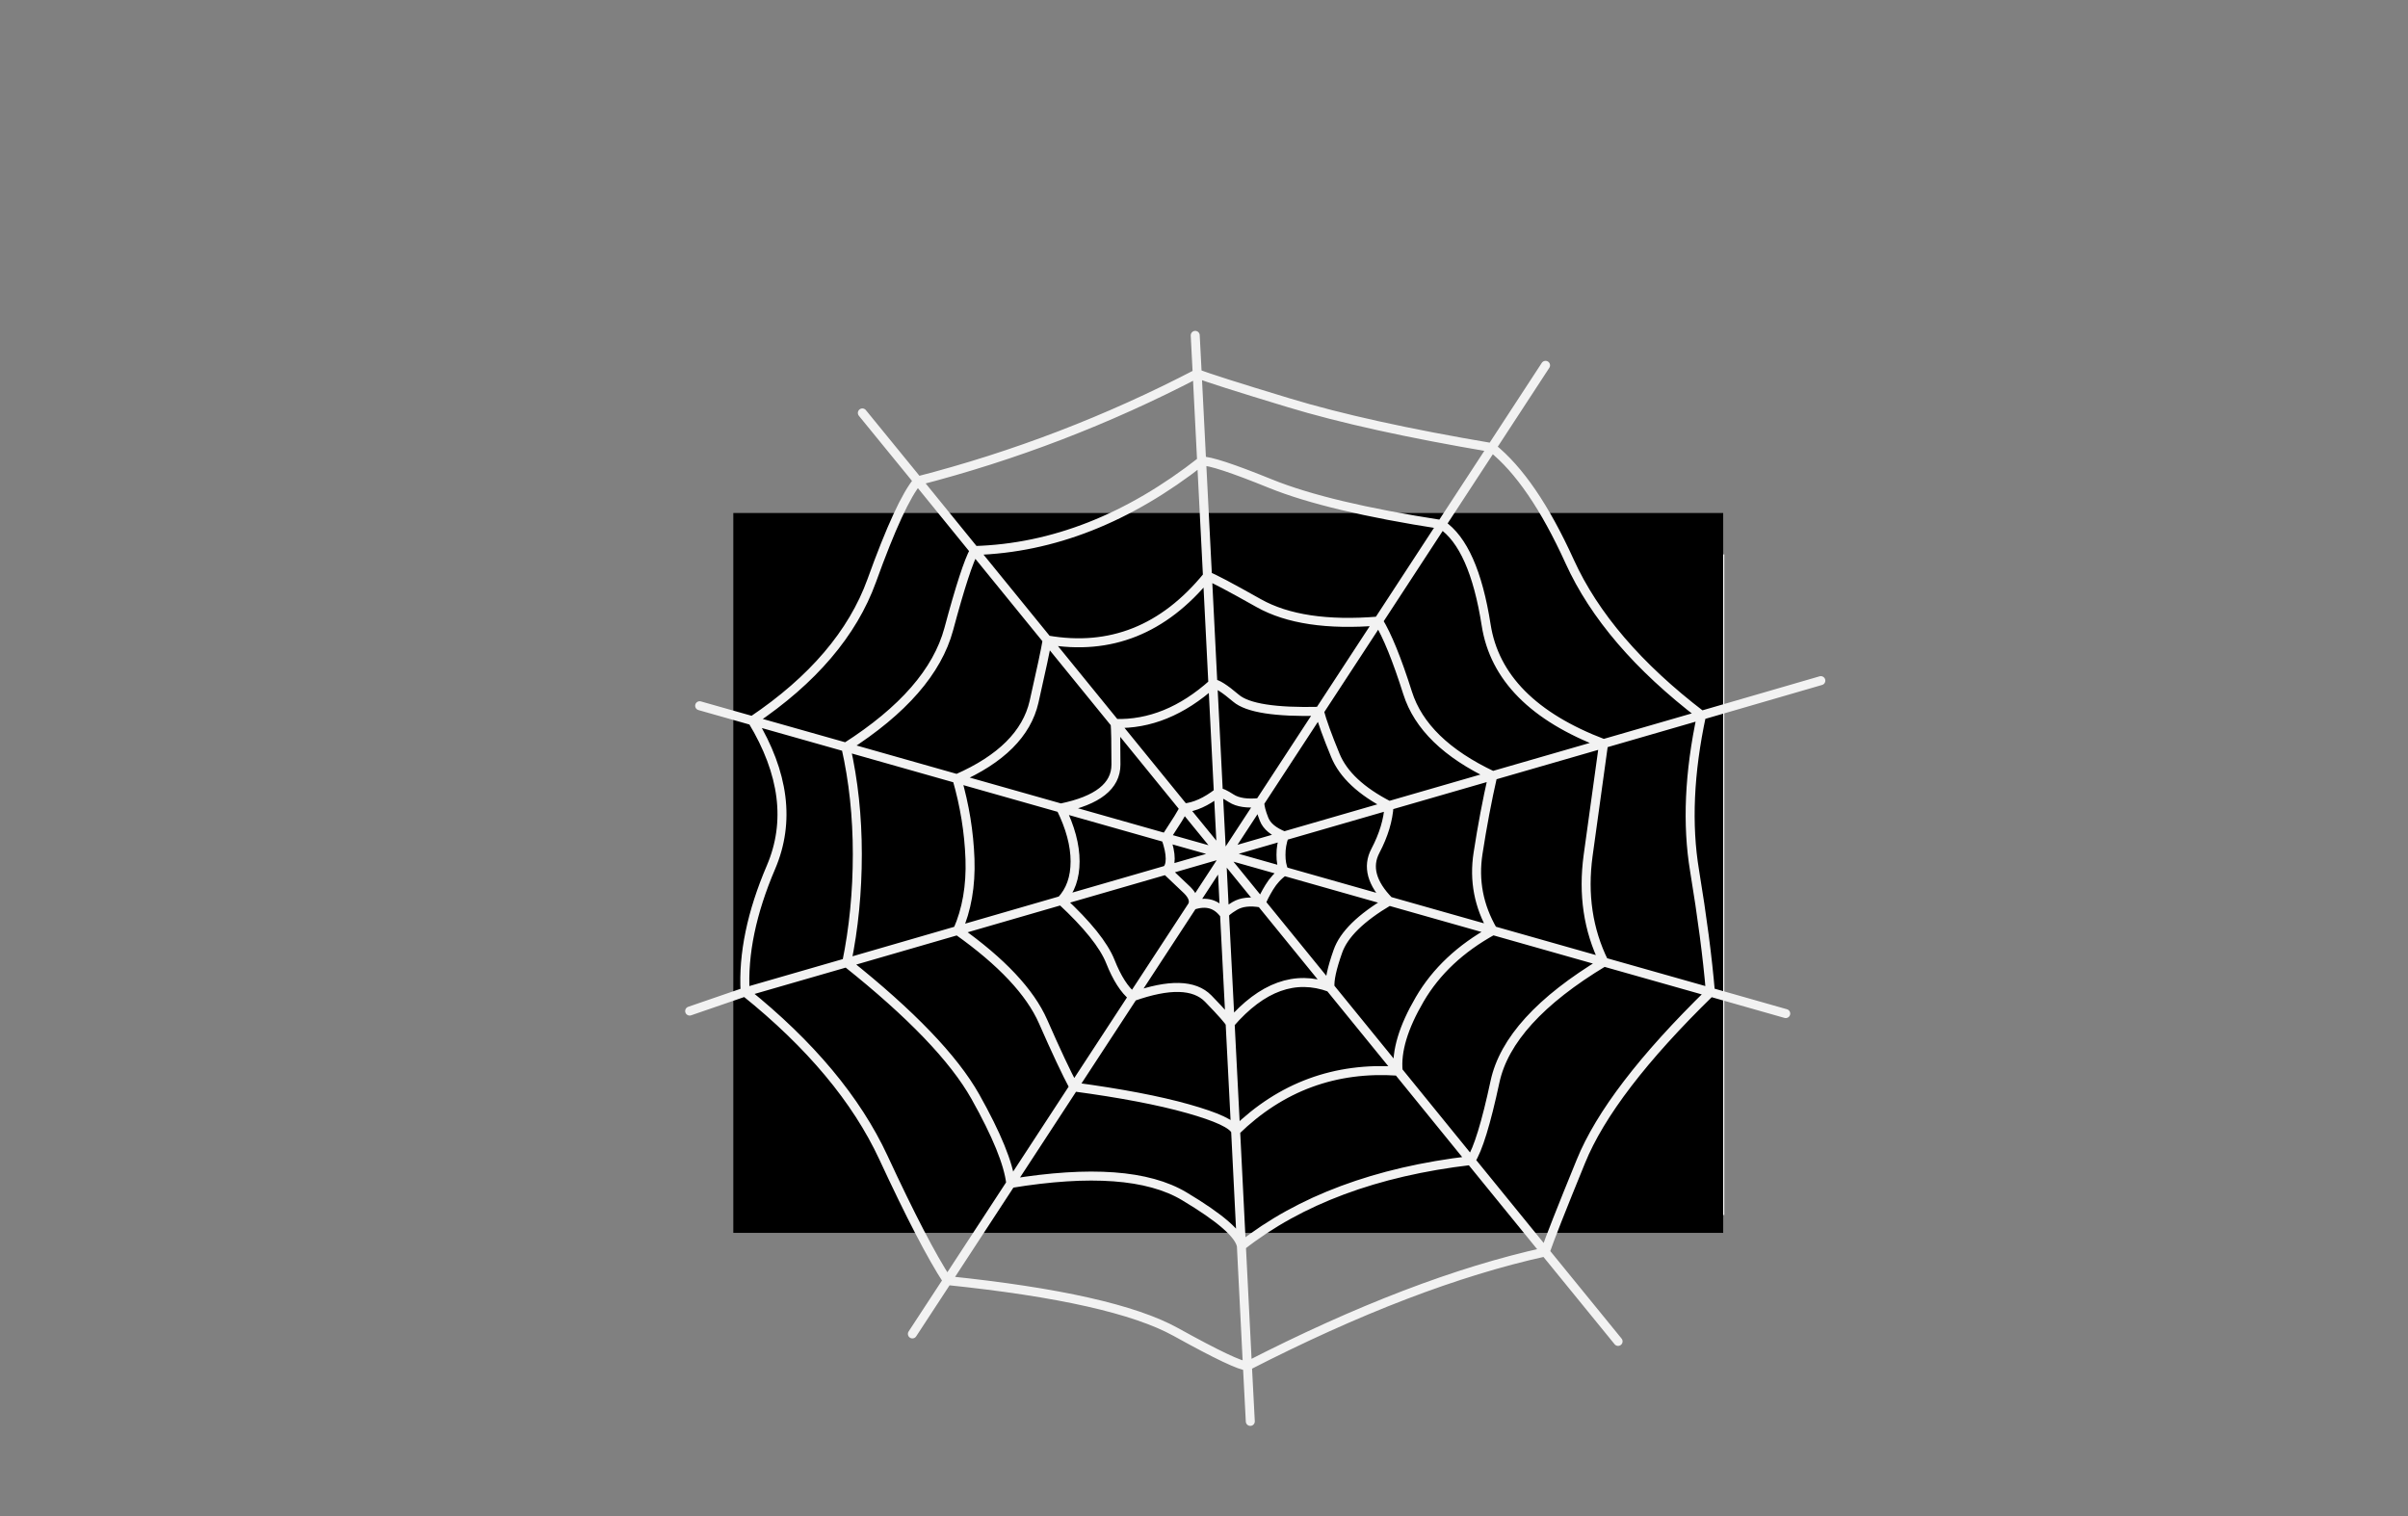 <?xml version="1.0" encoding="UTF-8" standalone="no"?>
<svg xmlns:xlink="http://www.w3.org/1999/xlink" height="842.55px" width="1337.95px" xmlns="http://www.w3.org/2000/svg">
  <rect width="100%" height="100%" fill="#808080" stroke="none"/>
  <g transform="matrix(1, 0, 0, 1, 407.45, 285.05)">
    <use height="4.5" transform="matrix(5.487, 0.0, 0.0, 81.567, 3.288, 23.017)" width="99.75" xlink:href="#shape0"/>
    <use height="608.45" transform="matrix(1.0, 0.0, 0.0, 1.0, -26.75, -101.2)" width="633.5" xlink:href="#shape1"/>
  </g>
  <defs>
    <g id="shape0" transform="matrix(1, 0, 0, 1, 49.85, -2.5)">
      <path d="M49.9 7.0 L-49.85 7.0 -49.85 2.5 49.9 2.5 49.9 7.0" fill="#ffffff" fill-rule="evenodd" stroke="none"/>
    </g>
    <g id="shape1" transform="matrix(1, 0, 0, 1, 26.75, 101.2)">
      <path d="M550.0 400.0 L0.0 400.0 0.0 0.0 550.0 0.0 550.0 400.0" fill="#000000" fill-rule="evenodd" stroke="none"/>
      <path d="M71.7 -55.6 L102.5 -17.85 Q183.1 -38.6 257.75 -77.45 L256.65 -98.7 M298.6 -16.25 Q330.45 -3.35 393.5 6.4 L421.45 -36.35 Q351.7 -48.15 308.6 -61.25 265.5 -74.3 257.75 -77.45 L260.2 -28.85 Q266.7 -29.2 298.6 -16.25 M451.3 -82.05 L421.45 -36.35 Q444.2 -18.2 464.7 26.95 485.2 72.1 537.95 112.4 L604.25 93.15 M358.45 60.05 Q365.8 72.05 374.65 99.95 383.45 127.8 421.95 145.95 L483.55 128.15 Q425.15 106.0 418.3 62.25 411.45 18.5 393.5 6.4 L358.45 60.05 325.65 110.2 Q327.9 118.65 334.5 134.65 341.05 150.65 364.35 162.6 L421.95 145.95 Q417.3 166.35 413.8 189.05 410.25 211.75 422.05 232.0 L483.75 249.5 Q470.55 222.7 474.95 190.35 L483.55 128.15 537.95 112.4 Q527.7 160.25 534.1 198.75 540.45 237.25 542.9 266.25 L584.75 278.15 M364.35 162.6 Q363.65 174.6 356.75 187.75 349.85 200.85 364.35 215.65 L422.05 232.0 Q395.05 246.85 381.4 270.2 367.75 293.5 369.4 310.15 L409.75 359.8 Q415.8 350.55 423.2 316.05 430.6 281.5 483.75 249.5 L542.9 266.25 Q486.95 320.8 470.9 360.35 454.75 399.85 451.1 410.6 L491.6 460.3 M364.35 215.65 Q340.8 229.55 335.9 243.6 330.95 257.6 331.55 263.65 L369.4 310.15 Q316.9 306.5 279.1 343.4 L282.3 407.3 Q331.0 369.0 409.75 359.8 L451.1 410.6 Q377.7 426.75 285.65 473.95 L287.25 504.75 M358.45 60.05 Q315.9 63.55 291.95 50.1 268.0 36.6 263.45 35.05 L266.45 94.8 Q269.7 94.75 279.35 102.95 288.95 111.1 325.65 110.2 L292.5 160.9 Q292.6 164.35 294.9 170.15 297.15 175.95 306.1 179.45 L364.35 162.6 M212.15 116.95 L174.4 70.55 Q173.15 78.25 167.1 104.9 161.0 131.5 124.25 147.6 L181.95 163.95 Q212.6 157.7 212.6 139.8 212.6 121.8 212.15 116.95 240.8 117.8 266.45 94.8 L269.5 155.25 Q271.35 155.1 276.7 158.55 282.05 162.0 292.5 160.9 L274.35 188.65 306.1 179.45 Q304.25 184.7 304.3 189.95 304.25 195.1 306.0 199.1 L364.35 215.65 M124.25 147.6 Q130.7 169.9 131.5 192.3 132.25 214.7 124.6 232.0 L182.25 215.3 Q189.9 207.1 189.9 193.6 189.9 180.05 181.95 163.95 L240.3 180.5 247.15 169.85 Q250.15 165.05 250.35 163.9 L212.15 116.95 M242.75 192.1 Q242.75 196.8 240.5 198.45 L271.25 189.55 270.95 189.15 240.3 180.5 Q242.75 187.35 242.75 192.1 M271.75 189.4 L271.25 189.25 271.25 189.55 271.75 189.4 274.35 188.65 273.5 189.9 306.0 199.1 Q301.15 202.45 297.8 207.95 294.5 213.4 293.35 216.7 L331.55 263.65 Q302.6 252.95 276.05 283.65 L279.1 343.4 Q276.85 337.8 252.6 331.0 228.3 324.15 189.2 318.9 L154.15 372.55 Q220.45 361.65 250.55 379.65 280.6 397.6 282.3 407.3 L285.65 473.95 Q280.2 474.1 245.9 455.1 211.5 436.05 118.9 426.5 L99.5 456.15 M240.5 198.45 L252.25 209.6 Q256.85 214.25 255.15 218.05 L271.45 193.1 271.25 189.6 271.25 189.55 M271.25 189.6 L272.65 191.25 273.5 189.9 271.75 189.4 M271.25 189.25 L270.95 189.15 250.35 163.9 Q259.3 163.15 269.5 155.25 L271.25 189.25 M271.45 193.1 L272.95 223.2 Q273.05 221.65 278.6 218.35 284.1 215.05 293.35 216.7 L272.65 191.25 271.45 193.1 M263.45 35.05 L260.2 -28.85 Q199.3 18.95 133.95 20.85 L174.4 70.55 Q227.0 79.75 263.45 35.05 M133.95 20.85 L102.5 -17.85 Q92.75 -6.35 76.9 37.6 61.0 81.5 10.6 115.4 L62.55 130.1 Q110.2 99.7 119.7 64.55 129.15 29.35 133.95 20.85 M10.6 115.4 Q37.05 159.1 20.95 196.8 4.8 234.5 6.55 266.15 L63.0 249.85 Q68.9 221.15 68.9 189.6 68.9 158.05 62.55 130.1 L124.25 147.6 M6.55 266.15 Q60.95 309.85 83.4 358.15 105.8 406.45 118.9 426.5 L154.15 372.55 Q152.3 356.05 134.45 324.25 116.55 292.5 63.0 249.85 L124.6 232.0 Q161.35 258.05 172.15 282.65 182.95 307.25 189.2 318.9 L222.0 268.75 Q215.0 263.1 209.5 249.25 204.0 235.45 182.25 215.3 L240.5 198.45 M255.15 218.05 L222.0 268.75 Q252.3 258.0 263.85 269.8 275.3 281.6 276.05 283.65 L272.95 223.2 Q266.5 214.1 255.15 218.05 M6.55 266.15 L-24.25 276.75 M10.6 115.4 L-18.7 107.1" fill="none" stroke="#f2f2f2" stroke-linecap="round" stroke-linejoin="round" stroke-width="5.0"/>
    </g>
  </defs>
</svg>
